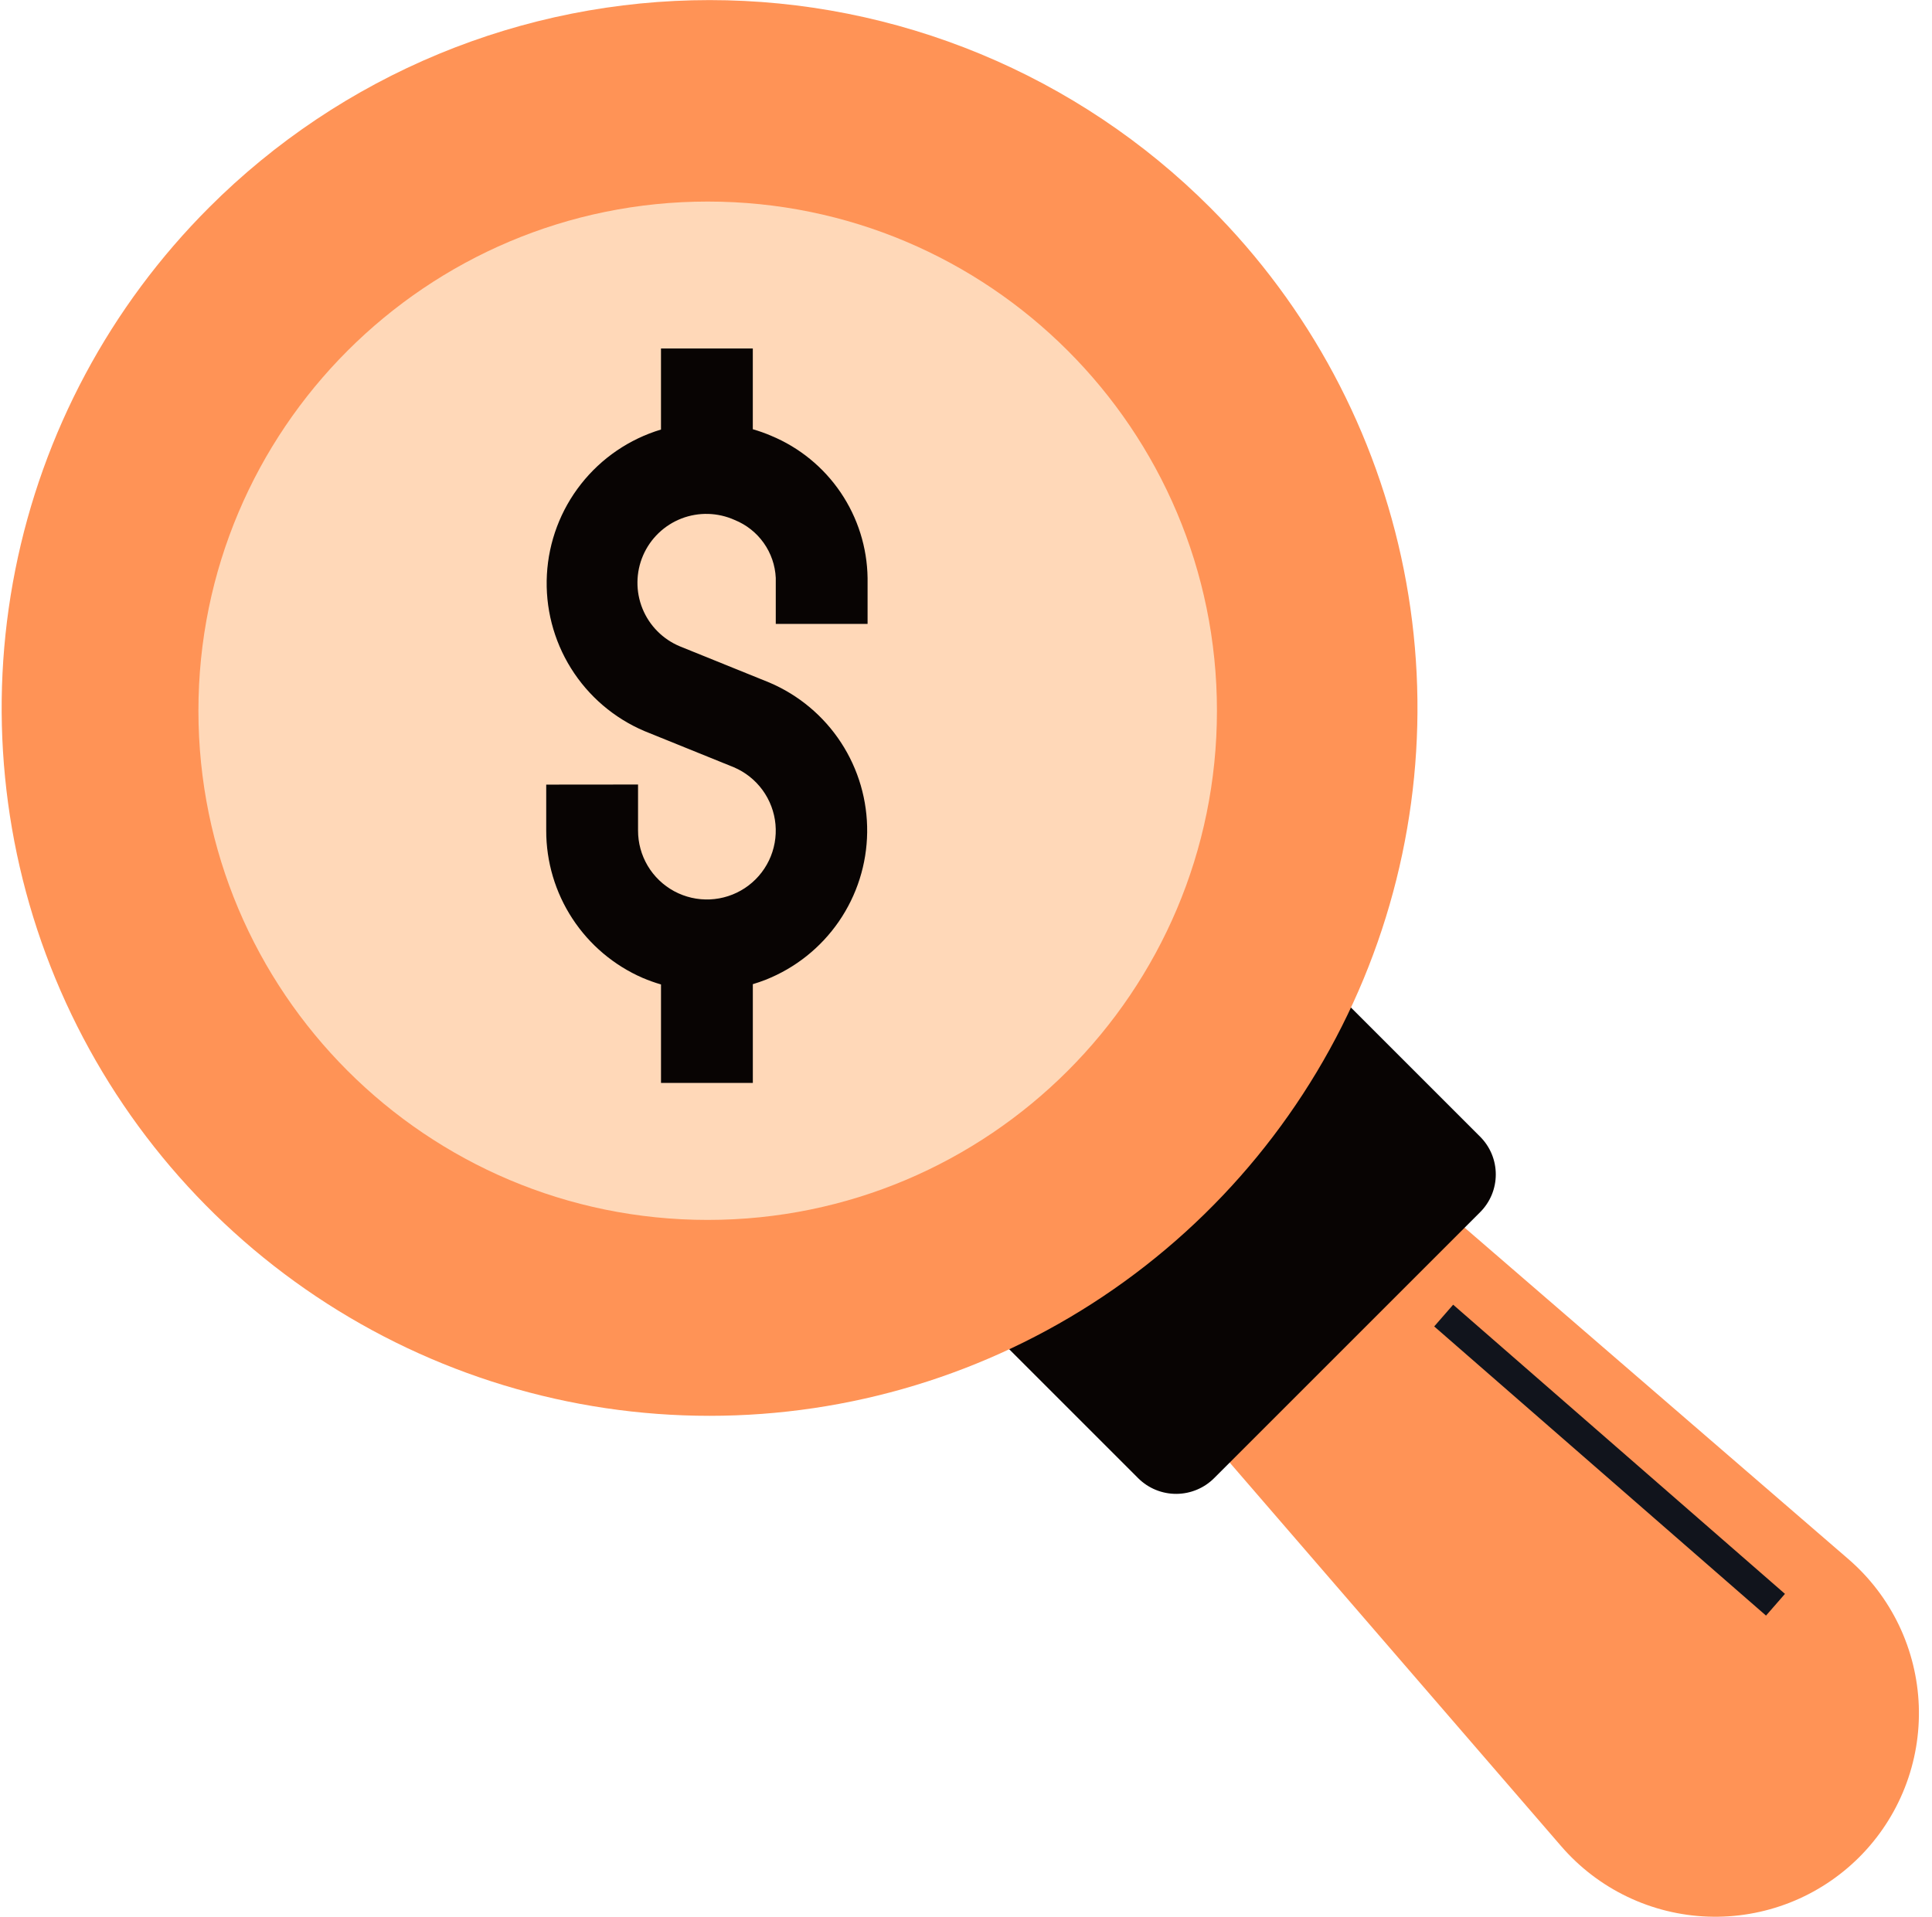 <svg width="134" height="133" viewBox="0 0 134 133" fill="none" xmlns="http://www.w3.org/2000/svg">
<path d="M128.209 108.161C129.677 109.43 130.867 110.988 131.706 112.738C132.544 114.488 133.013 116.392 133.084 118.331C133.154 120.27 132.824 122.203 132.114 124.009C131.404 125.814 130.33 127.455 128.958 128.827C127.586 130.199 125.946 131.274 124.141 131.984C122.335 132.694 120.402 133.025 118.463 132.955C116.524 132.885 114.62 132.417 112.87 131.578C111.12 130.74 109.562 129.55 108.292 128.083L69.703 83.416L83.541 69.576L128.209 108.161Z" fill="#FF9356"/>
<path d="M81.66 57.852L102.654 78.846C103 79.19 103.274 79.599 103.462 80.049C103.649 80.499 103.745 80.982 103.745 81.47C103.745 81.958 103.649 82.441 103.462 82.891C103.274 83.341 103 83.75 102.654 84.094L84.227 102.521C83.883 102.87 83.473 103.147 83.021 103.337C82.569 103.527 82.085 103.626 81.595 103.629C81.105 103.632 80.619 103.538 80.165 103.353C79.711 103.168 79.298 102.895 78.95 102.55L57.956 81.557L81.66 57.852Z" fill="#080403"/>
<path d="M83.921 14.386C90.791 21.251 95.471 30 97.368 39.525C99.265 49.05 98.295 58.924 94.58 67.898C90.864 76.871 84.571 84.542 76.496 89.938C68.421 95.335 58.927 98.215 49.215 98.215C39.502 98.215 30.008 95.335 21.933 89.938C13.858 84.542 7.565 76.871 3.849 67.898C0.134 58.924 -0.836 49.05 1.061 39.525C2.958 30 7.638 21.251 14.508 14.386C19.065 9.827 24.476 6.21 30.431 3.743C36.386 1.276 42.769 0.006 49.215 0.006C55.66 0.006 62.043 1.276 67.998 3.743C73.953 6.21 79.364 9.827 83.921 14.386Z" fill="#FF9356"/>
<path d="M100.131 91.26L123.145 111.32" stroke="#11141C" stroke-width="2" stroke-miterlimit="10"/>
<path d="M49.083 84.625C68.591 84.625 84.405 68.811 84.405 49.303C84.405 29.796 68.591 13.982 49.083 13.982C29.576 13.982 13.762 29.796 13.762 49.303C13.762 68.811 29.576 84.625 49.083 84.625Z" fill="#FFD8B8"/>
<path d="M53.485 30.229C53.071 30.051 52.646 29.9 52.213 29.776V24.175H45.845V29.797C43.652 30.457 41.715 31.777 40.299 33.577C38.883 35.377 38.057 37.569 37.932 39.856C37.807 42.143 38.39 44.413 39.602 46.356C40.813 48.299 42.595 49.822 44.703 50.717L50.896 53.224C51.691 53.562 52.38 54.109 52.889 54.807C53.397 55.504 53.708 56.327 53.786 57.187C53.864 58.048 53.708 58.913 53.334 59.691C52.959 60.47 52.381 61.132 51.66 61.608C50.939 62.083 50.102 62.354 49.239 62.392C48.377 62.43 47.52 62.233 46.76 61.823C46 61.412 45.365 60.803 44.924 60.061C44.483 59.319 44.251 58.47 44.254 57.606V54.422L37.885 54.428V57.612C37.881 59.783 38.513 61.908 39.701 63.724C40.89 65.541 42.583 66.97 44.574 67.837C44.988 68.013 45.413 68.165 45.846 68.291V75.121H52.215V68.272C52.515 68.18 52.81 68.082 53.103 67.966C55.158 67.152 56.926 65.746 58.18 63.925C59.434 62.104 60.118 59.952 60.145 57.741C60.172 55.53 59.541 53.361 58.332 51.511C57.123 49.66 55.391 48.21 53.356 47.346L47.163 44.84C46.577 44.597 46.045 44.241 45.599 43.791C45.152 43.341 44.799 42.807 44.561 42.22C44.323 41.632 44.204 41.003 44.212 40.37C44.219 39.736 44.353 39.11 44.604 38.528C44.856 37.946 45.221 37.42 45.678 36.981C46.135 36.542 46.675 36.198 47.266 35.969C47.857 35.741 48.488 35.632 49.122 35.65C49.755 35.668 50.379 35.811 50.957 36.072C51.767 36.399 52.466 36.952 52.971 37.665C53.477 38.378 53.766 39.221 53.806 40.093V43.279H60.174V40.097C60.144 37.979 59.495 35.916 58.306 34.162C57.117 32.408 55.441 31.041 53.485 30.229Z" fill="#080403"/>
</svg>
